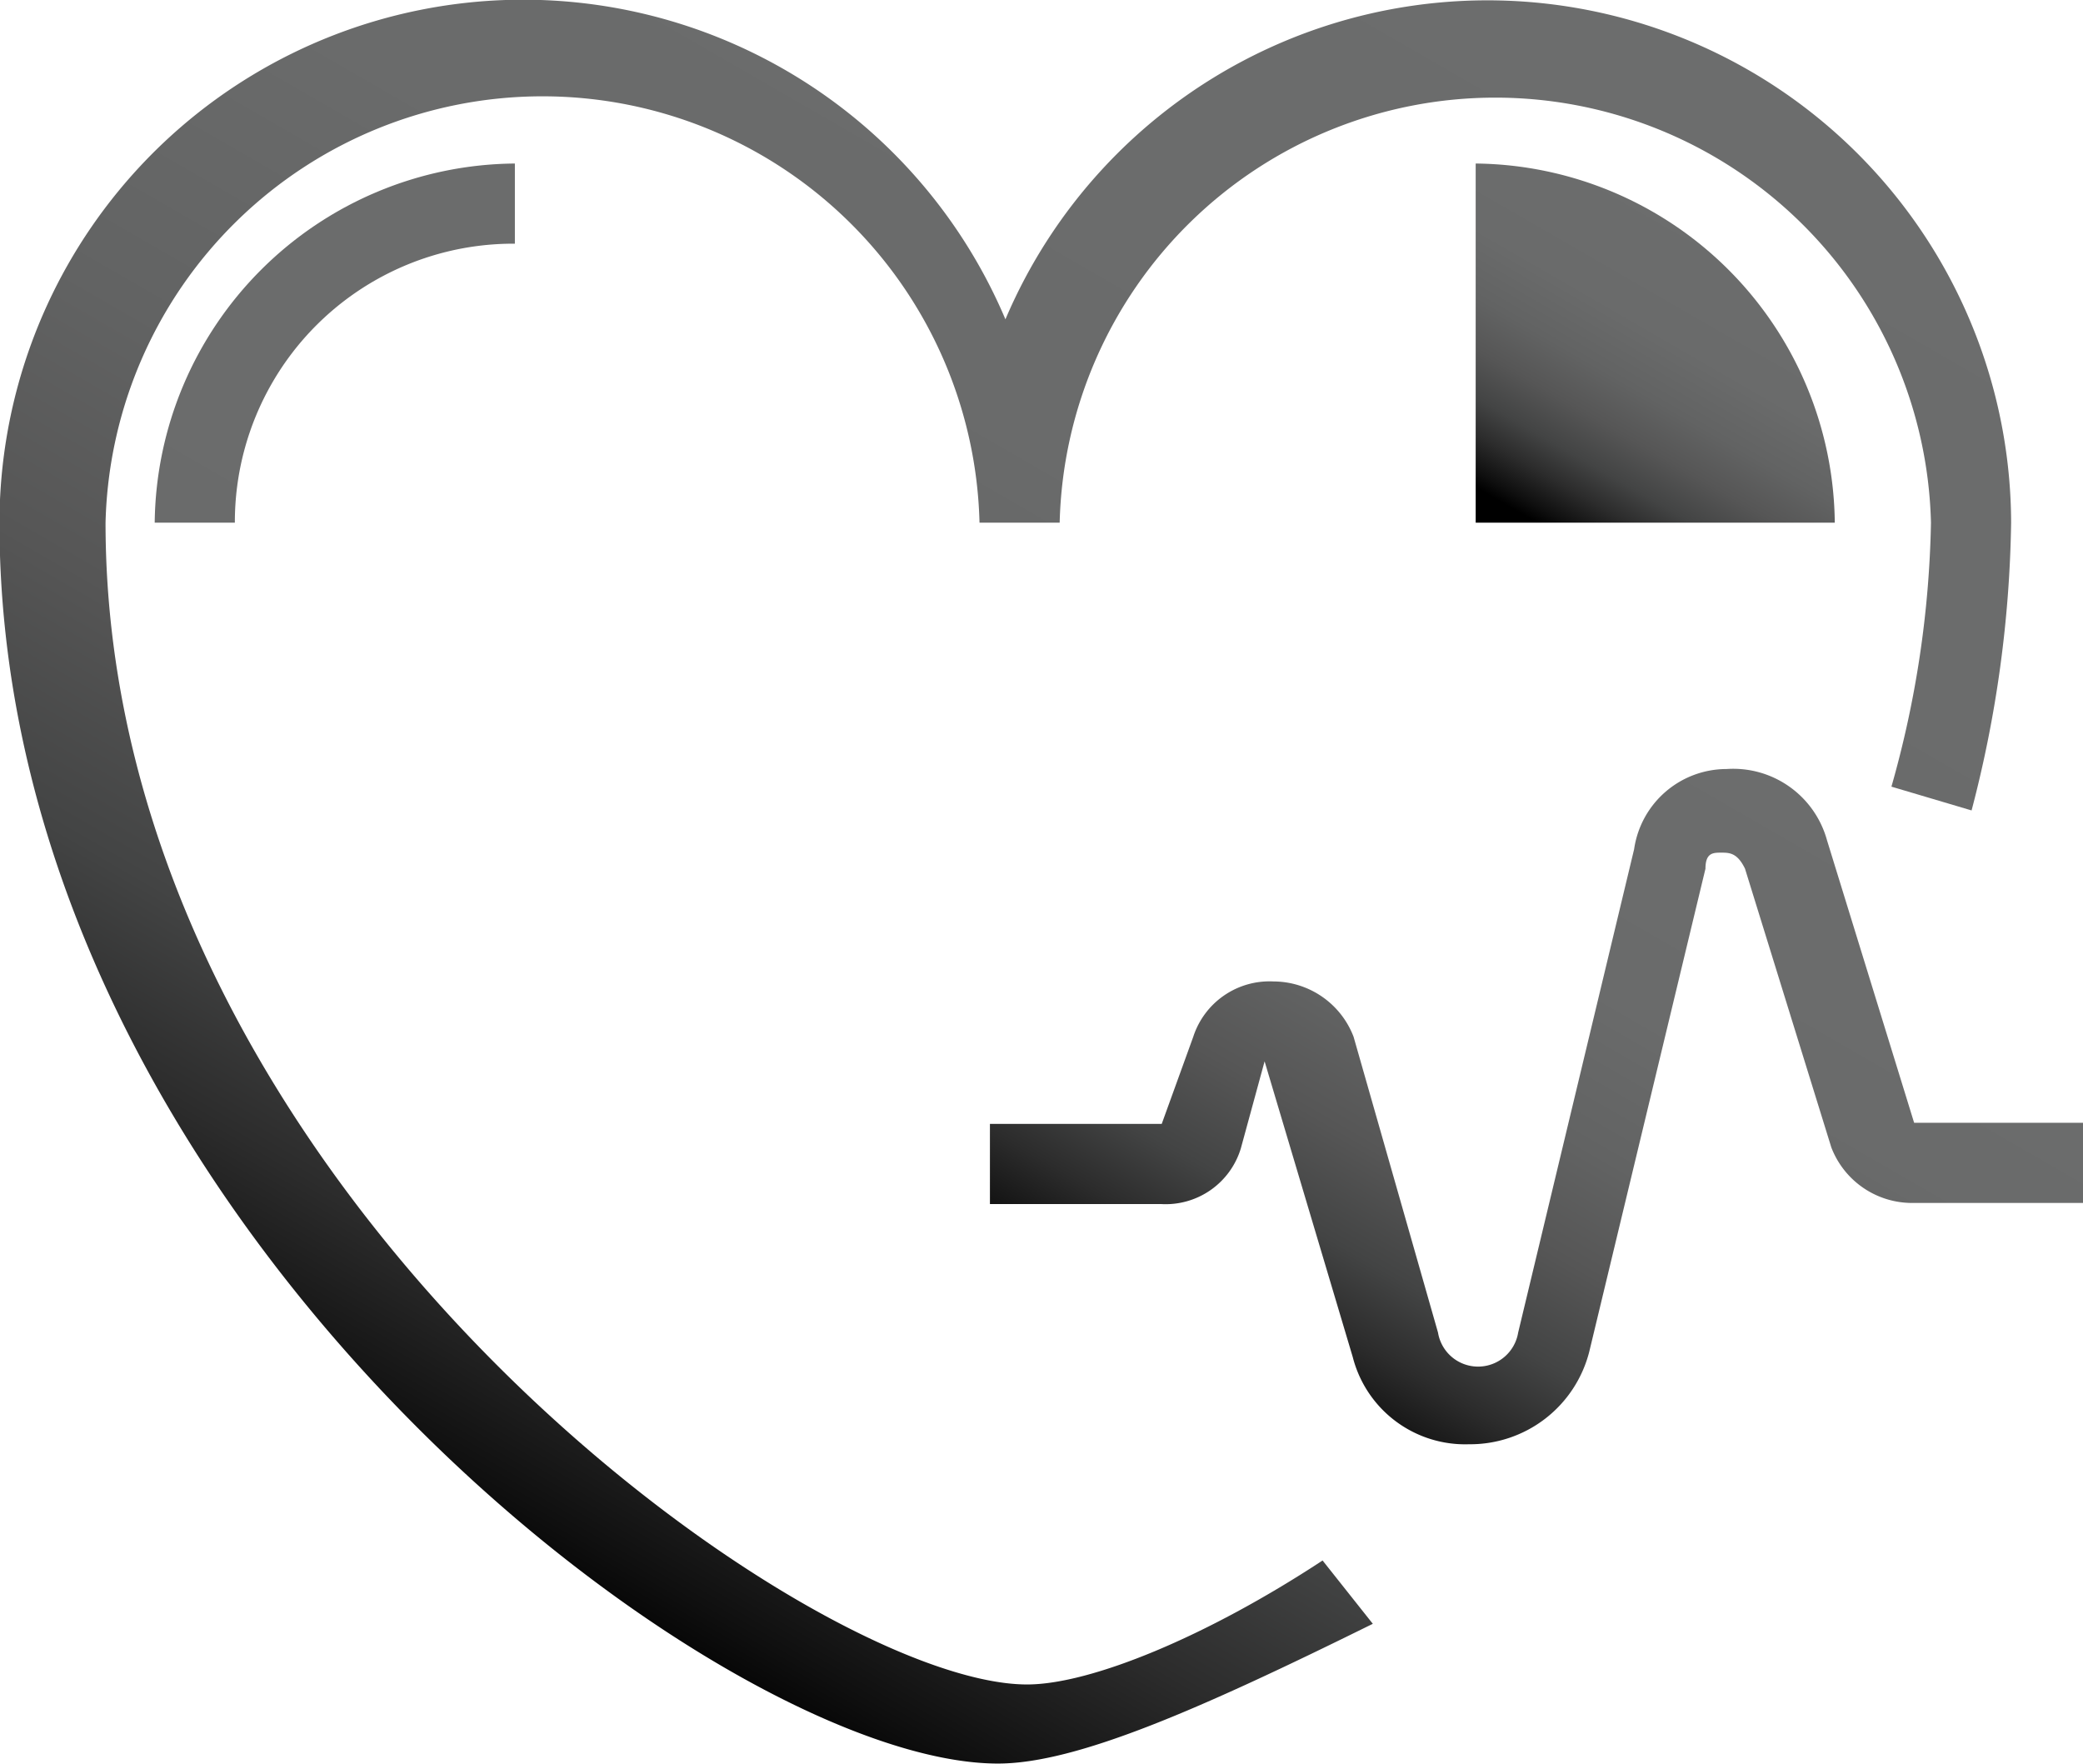 <svg id="Layer_1" data-name="Layer 1" xmlns="http://www.w3.org/2000/svg" xmlns:xlink="http://www.w3.org/1999/xlink" viewBox="0 0 77.96 66.01"><defs><linearGradient id="linear-gradient" x1="-489.28" y1="-631.33" x2="-513.72" y2="-673.65" gradientTransform="matrix(1.5, 0, 0, -1.5, 793, -934.9)" gradientUnits="userSpaceOnUse"><stop offset="0" stop-color="#6c6d6d"/><stop offset="0.36" stop-color="#6a6b6b"/><stop offset="0.53" stop-color="#626363"/><stop offset="0.66" stop-color="#565656"/><stop offset="0.78" stop-color="#434444"/><stop offset="0.87" stop-color="#2c2c2c"/><stop offset="0.96" stop-color="#0f0f0f"/><stop offset="1"/></linearGradient><linearGradient id="linear-gradient-2" x1="-480.31" y1="-653.74" x2="-490.7" y2="-671.72" xlink:href="#linear-gradient"/><linearGradient id="linear-gradient-3" x1="-481.64" y1="-640.68" x2="-486.03" y2="-648.28" xlink:href="#linear-gradient"/><linearGradient id="linear-gradient-4" x1="-510.14" y1="-632.81" x2="-541.17" y2="-686.55" xlink:href="#linear-gradient"/></defs><title>8-01</title><path d="M43.37,83.73C32.9,83.73,6,63.28,6,37.29a19.6,19.6,0,0,1,37.65-7.61,19.6,19.6,0,0,1,37.64,7.61,44.84,44.84,0,0,1-1.48,10.77l-3-.89a38.53,38.53,0,0,0,1.48-9.88,16.31,16.31,0,0,0-32.61,0h-3a16.36,16.36,0,0,0-32.71,0c0,24.8,26.28,43.48,34.49,43.48,2.37,0,6.71-1.78,11.06-4.64L57.4,78.5C51,81.66,46.33,83.73,43.37,83.73Z" transform="translate(-6.02 -17.73)" style="fill:url(#linear-gradient)"/><path d="M61,71.78a4.34,4.34,0,0,1-4.35-3.26L53.35,57.45l-.89,3.26a2.94,2.94,0,0,1-3,2.08H43.07v-3H49.5l1.18-3.26a3,3,0,0,1,3-2.07,3.22,3.22,0,0,1,3,2.07l3.16,11.07a1.52,1.52,0,0,0,3,0l4.34-18.09a3.5,3.5,0,0,1,3.46-3,3.64,3.64,0,0,1,3.76,2.67l3.26,10.57H84v3H77.56a3.24,3.24,0,0,1-3-2.08L71.33,50.24c-.29-.6-.59-.6-.89-.6s-.59,0-.59.6L65.5,68.32A4.6,4.6,0,0,1,61,71.78Z" transform="translate(-6.02 -17.73)" style="fill:url(#linear-gradient-2)"/><path d="M61.25,23.85A13.58,13.58,0,0,1,74.69,37.29H61.25Z" transform="translate(-6.02 -17.73)" style="fill:url(#linear-gradient-3)"/><path d="M14.81,37.29h-3A13.59,13.59,0,0,1,25.29,23.85v3A10.42,10.42,0,0,0,14.81,37.29Z" transform="translate(-6.02 -17.73)" style="fill:url(#linear-gradient-4)"/></svg>